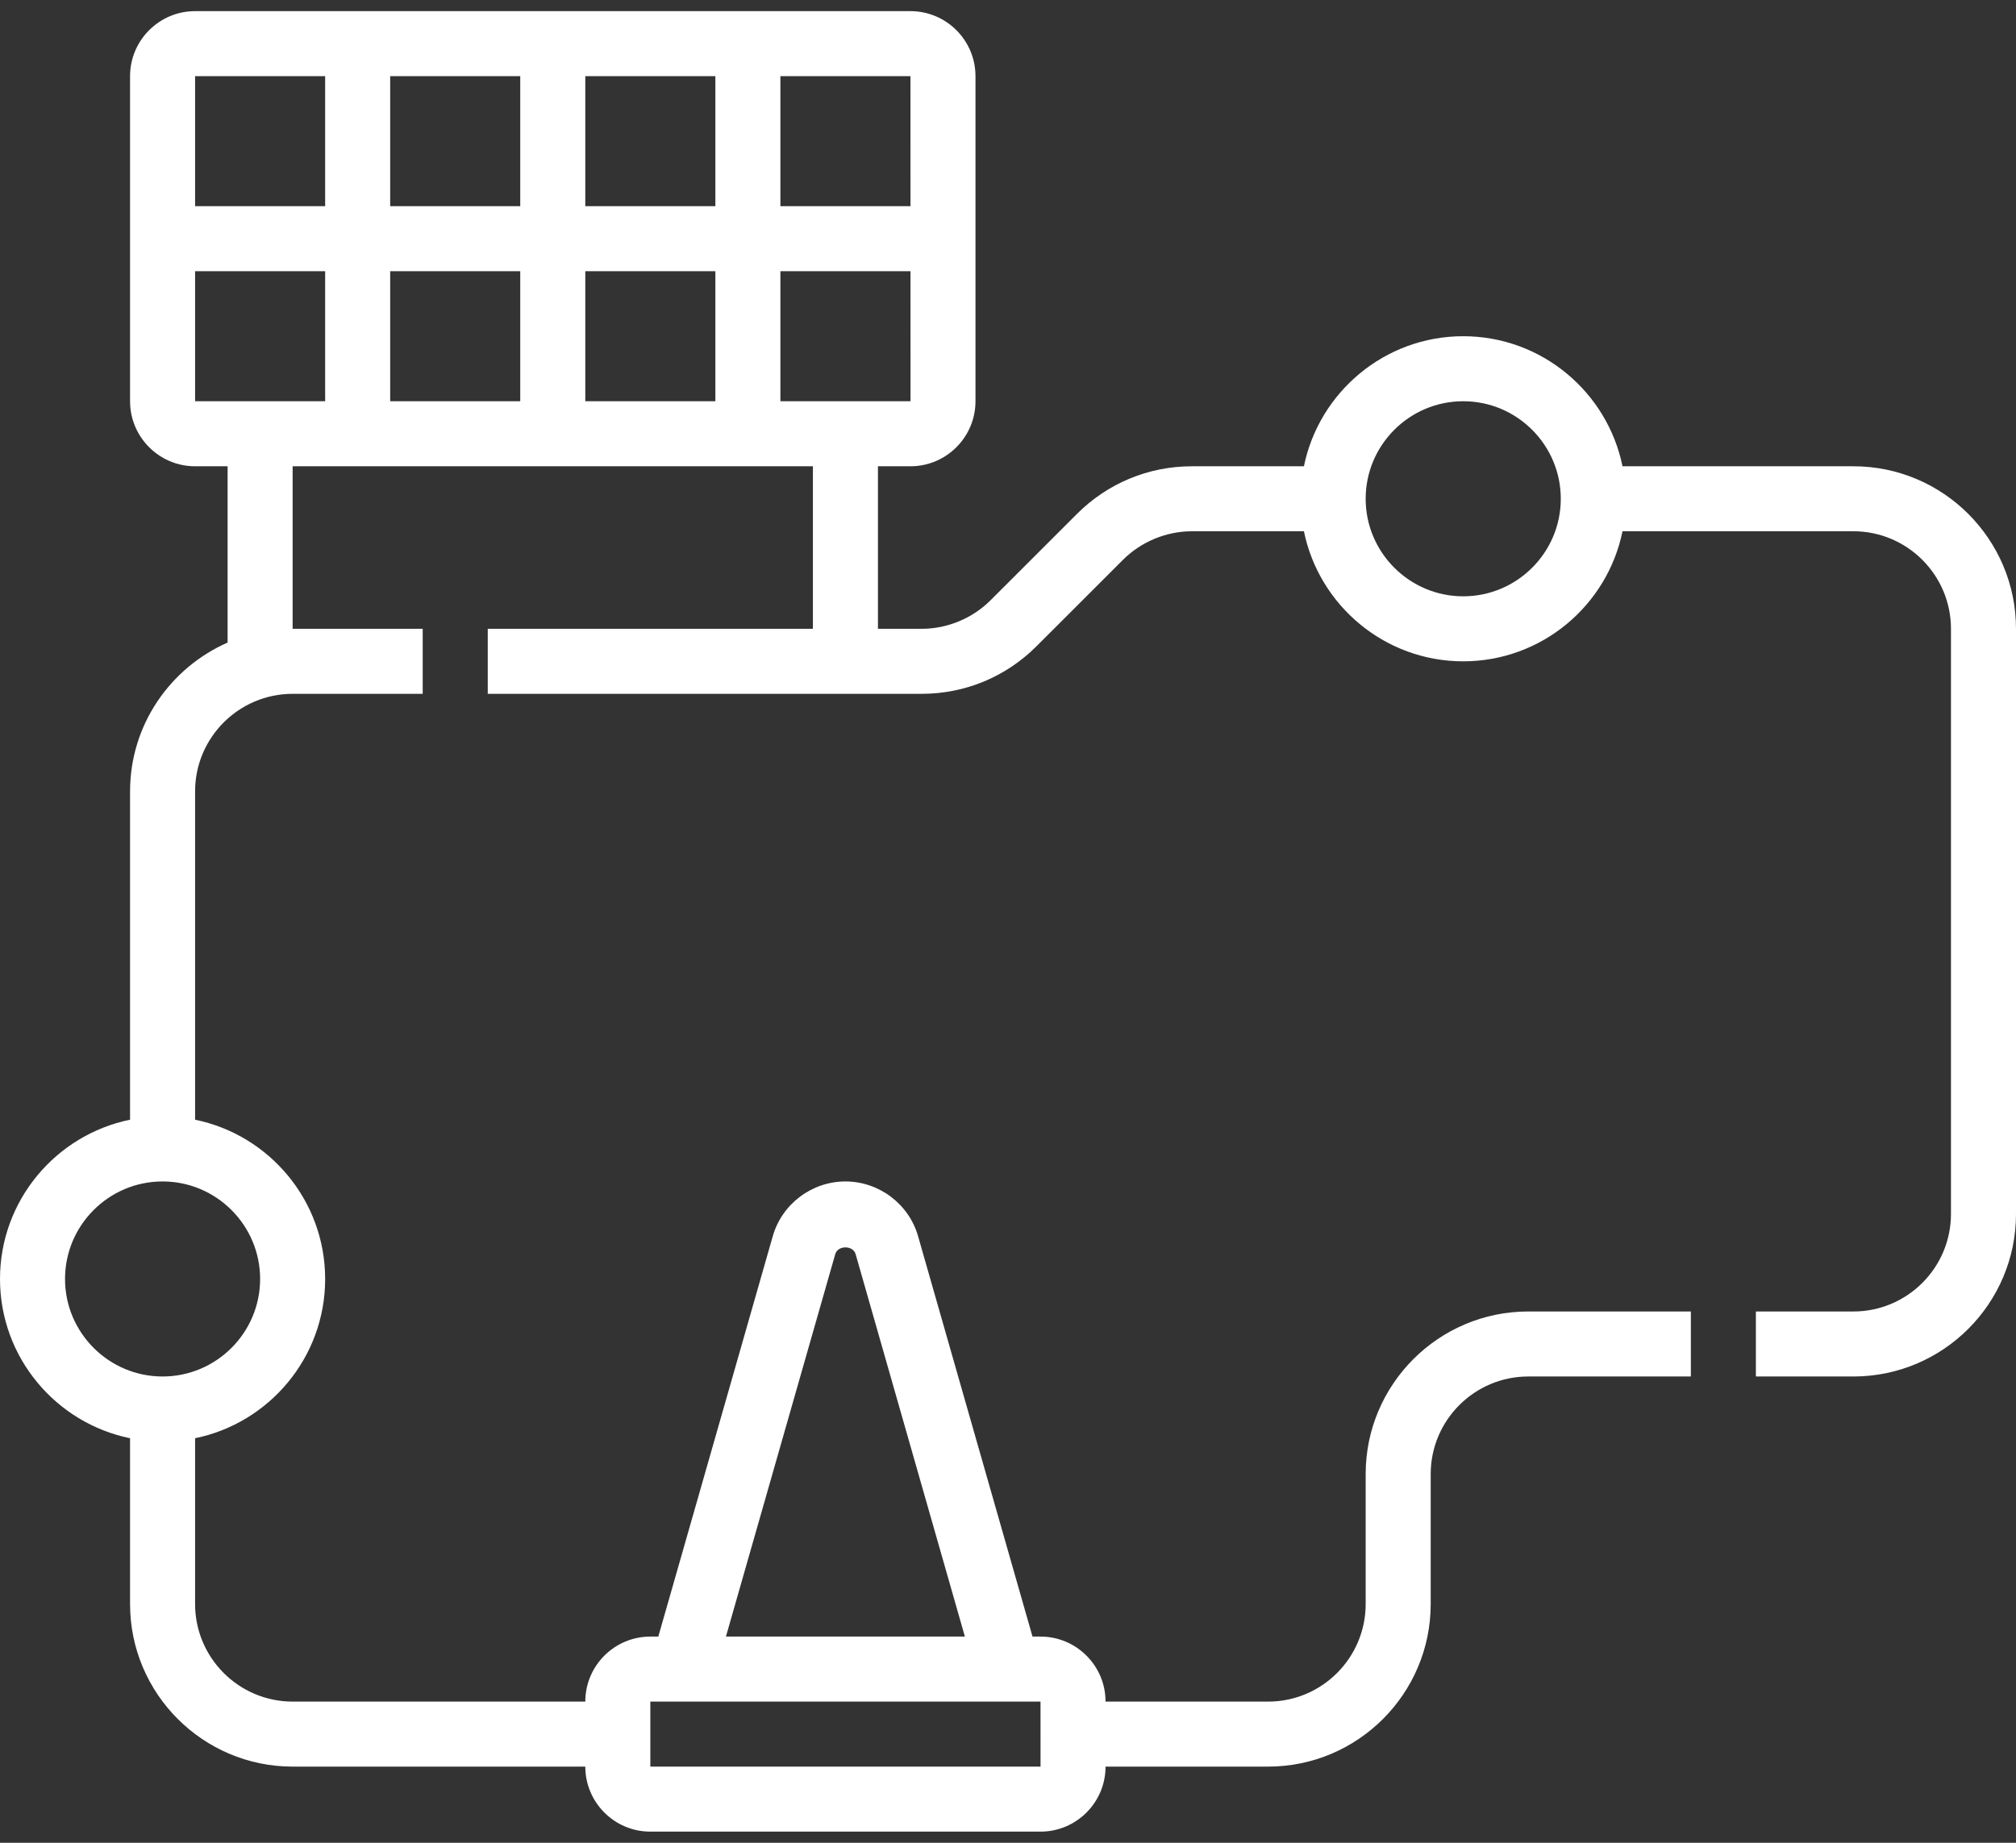 <svg width="70" height="64" viewBox="0 0 70 64" fill="none" xmlns="http://www.w3.org/2000/svg">
<rect x="0" y="0" width="70" height="64" fill="#333333" stroke="none"/>
<path d="M64.355 16.194H56.337C55.813 13.621 53.533 11.677 50.806 11.677C48.08 11.677 45.8 13.621 45.275 16.194H41.387C39.879 16.194 38.462 16.782 37.396 17.847L34.396 20.846C33.765 21.477 32.892 21.839 32 21.839H30.484V16.194H31.613C32.858 16.194 33.871 15.181 33.871 13.935V2.645C33.871 1.4 32.858 0.387 31.613 0.387H6.774C5.529 0.387 4.516 1.4 4.516 2.645V13.935C4.516 15.181 5.529 16.194 6.774 16.194H7.903V22.317C5.913 23.192 4.516 25.175 4.516 27.484V38.888C1.943 39.413 0 41.694 0 44.419C0 47.145 1.943 49.425 4.516 49.95V55.71C4.516 58.822 7.049 61.355 10.161 61.355H20.323C20.323 62.6 21.335 63.613 22.581 63.613H36.129C37.374 63.613 38.387 62.6 38.387 61.355H44.032C47.145 61.355 49.677 58.822 49.677 55.71V51.194C49.677 49.326 51.197 47.806 53.065 47.806H58.71V45.548H53.065C49.952 45.548 47.419 48.081 47.419 51.194V55.71C47.419 57.577 45.9 59.097 44.032 59.097H38.387C38.387 57.851 37.374 56.839 36.129 56.839H35.851L31.879 42.938C31.56 41.815 30.521 41.032 29.355 41.032C28.188 41.032 27.15 41.815 26.831 42.938L22.858 56.839H22.581C21.335 56.839 20.323 57.851 20.323 59.097H10.161C8.294 59.097 6.774 57.577 6.774 55.71V49.95C9.347 49.425 11.29 47.146 11.29 44.419C11.29 41.693 9.347 39.413 6.774 38.888V27.484C6.774 25.617 8.294 24.097 10.161 24.097H14.677V21.839H10.161V16.194H28.226V21.839H16.936V24.097H32C33.508 24.097 34.926 23.509 35.991 22.443L38.991 19.444C39.623 18.813 40.495 18.451 41.387 18.451H45.275C45.8 21.024 48.08 22.968 50.806 22.968C53.533 22.968 55.813 21.024 56.337 18.451H64.355C66.222 18.451 67.742 19.971 67.742 21.839V42.161C67.742 44.028 66.222 45.548 64.355 45.548H60.968V47.806H64.355C67.467 47.806 70 45.274 70 42.161V21.839C70 18.726 67.467 16.194 64.355 16.194ZM29.002 43.556C29.092 43.244 29.619 43.244 29.709 43.556L33.503 56.839H25.206L29.002 43.556ZM22.581 59.097H36.129L36.13 61.355H22.581V59.097ZM9.032 44.419C9.032 46.286 7.512 47.806 5.645 47.806C3.778 47.806 2.258 46.286 2.258 44.419C2.258 42.552 3.778 41.032 5.645 41.032C7.512 41.032 9.032 42.552 9.032 44.419ZM27.097 13.935V9.419H31.614L31.615 13.935H27.097ZM18.064 7.161H13.548V2.645H18.064V7.161ZM20.323 2.645H24.839V7.161H20.323V2.645ZM18.064 9.419V13.935H13.548V9.419H18.064ZM20.323 9.419H24.839V13.935H20.323V9.419ZM31.614 7.161H27.097V2.645H31.613L31.614 7.161ZM11.29 2.645V7.161H6.774V2.645H11.29ZM6.774 9.419H11.29V13.935H6.774V9.419ZM50.806 20.71C48.939 20.71 47.419 19.19 47.419 17.323C47.419 15.455 48.939 13.935 50.806 13.935C52.674 13.935 54.194 15.455 54.194 17.323C54.194 19.19 52.674 20.71 50.806 20.71Z" fill="white"/>
</svg>
